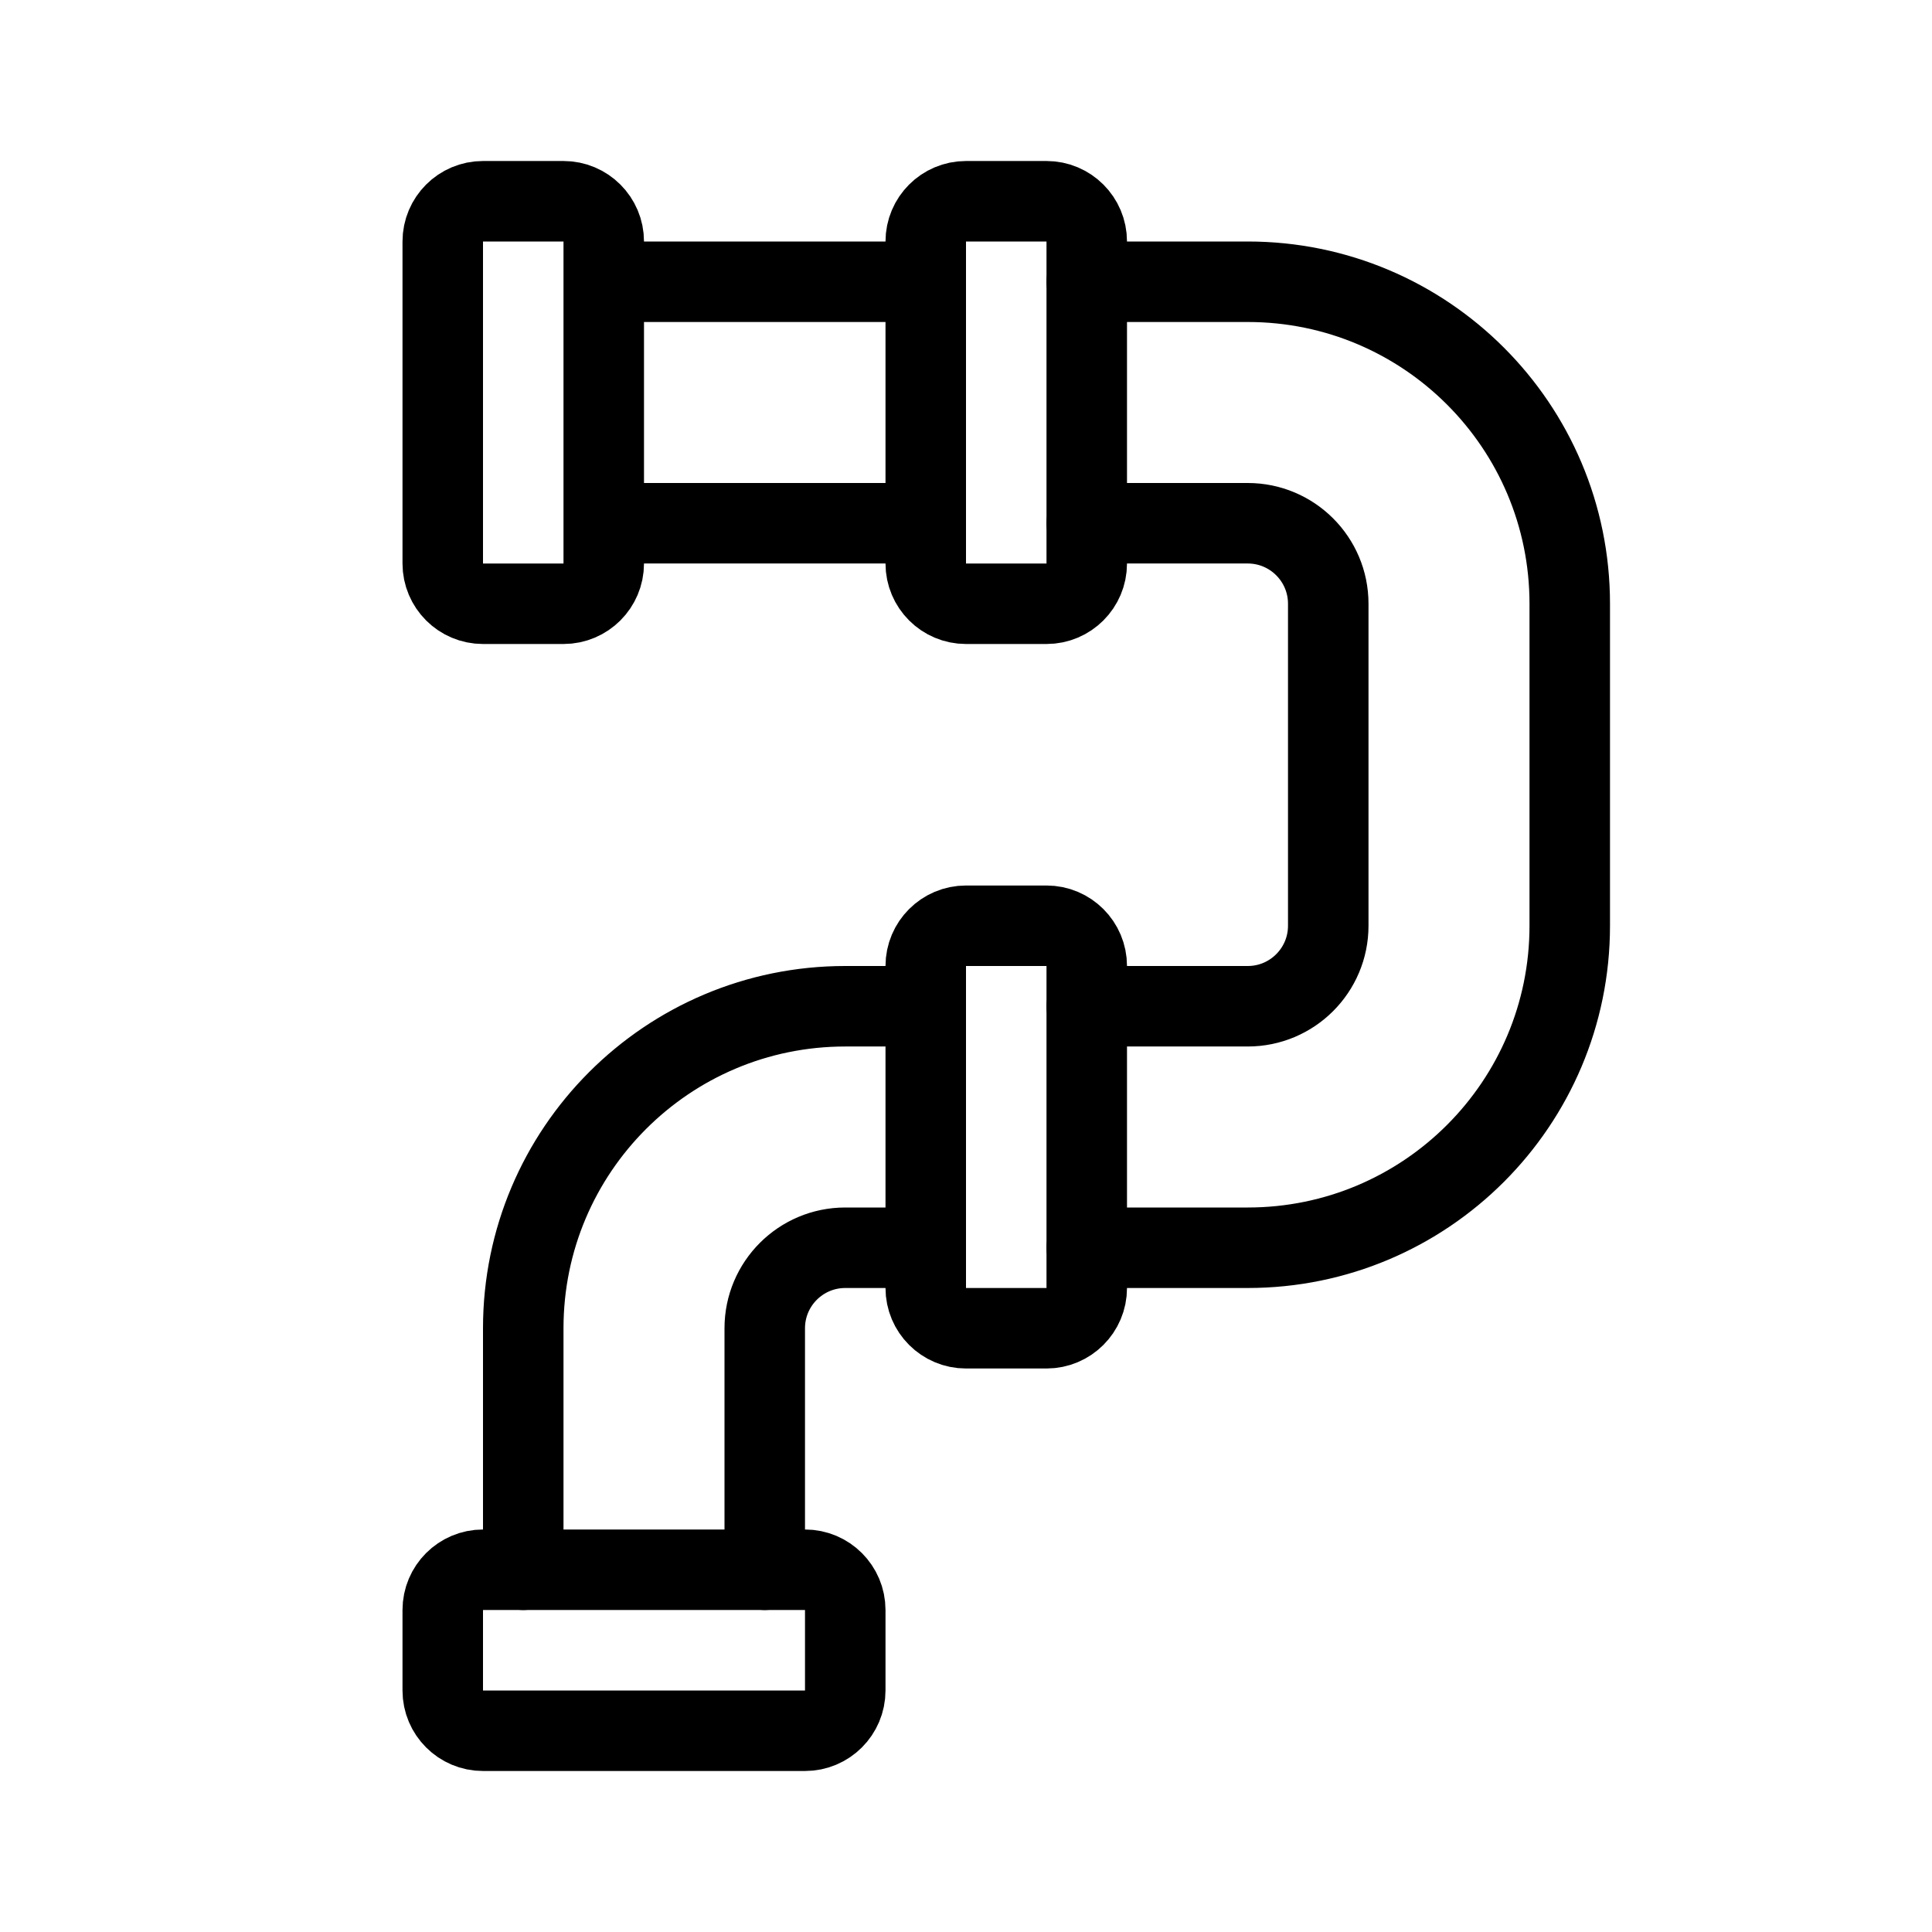 <svg viewBox="0 0 24 24" fill="none" xmlns="http://www.w3.org/2000/svg" width="1em" height="1em"><path d="M6.5 19.5V16.5C6.5 14.291 8.291 12.5 10.5 12.5H11.5M8 6.5H11.5M8 3.5H11.5M9.5 19.5V16.5C9.5 15.948 9.948 15.5 10.5 15.5H11.5M13.5 12.5H15.5C16.052 12.5 16.5 12.052 16.5 11.5V7.5C16.5 6.948 16.052 6.5 15.5 6.5H13.5M13.5 15.5H15.5C17.709 15.5 19.5 13.709 19.5 11.5V7.5C19.5 5.291 17.709 3.5 15.5 3.5H13.5" stroke="currentColor" stroke-linecap="round"/><path d="M5.5 20C5.5 19.724 5.724 19.5 6 19.5H10C10.276 19.5 10.5 19.724 10.5 20V21C10.5 21.276 10.276 21.5 10 21.5H6C5.724 21.5 5.5 21.276 5.5 21V20Z" stroke="currentColor" stroke-linecap="round"/><path d="M11.5 12C11.5 11.724 11.724 11.5 12 11.5L13 11.5C13.276 11.5 13.5 11.724 13.5 12V16C13.5 16.276 13.276 16.5 13 16.5H12C11.724 16.5 11.5 16.276 11.5 16V12Z" stroke="currentColor" stroke-linecap="round"/><path d="M11.5 3C11.5 2.724 11.724 2.5 12 2.5H13C13.276 2.5 13.5 2.724 13.5 3V7C13.5 7.276 13.276 7.5 13 7.5H12C11.724 7.5 11.5 7.276 11.5 7V3Z" stroke="currentColor" stroke-linecap="round"/><path d="M7 2.5C7.276 2.5 7.5 2.724 7.5 3L7.5 7C7.5 7.276 7.276 7.5 7 7.5L6 7.5C5.724 7.5 5.5 7.276 5.5 7L5.5 3C5.5 2.724 5.724 2.5 6 2.5L7 2.5Z" stroke="currentColor" stroke-linecap="round"/></svg>

